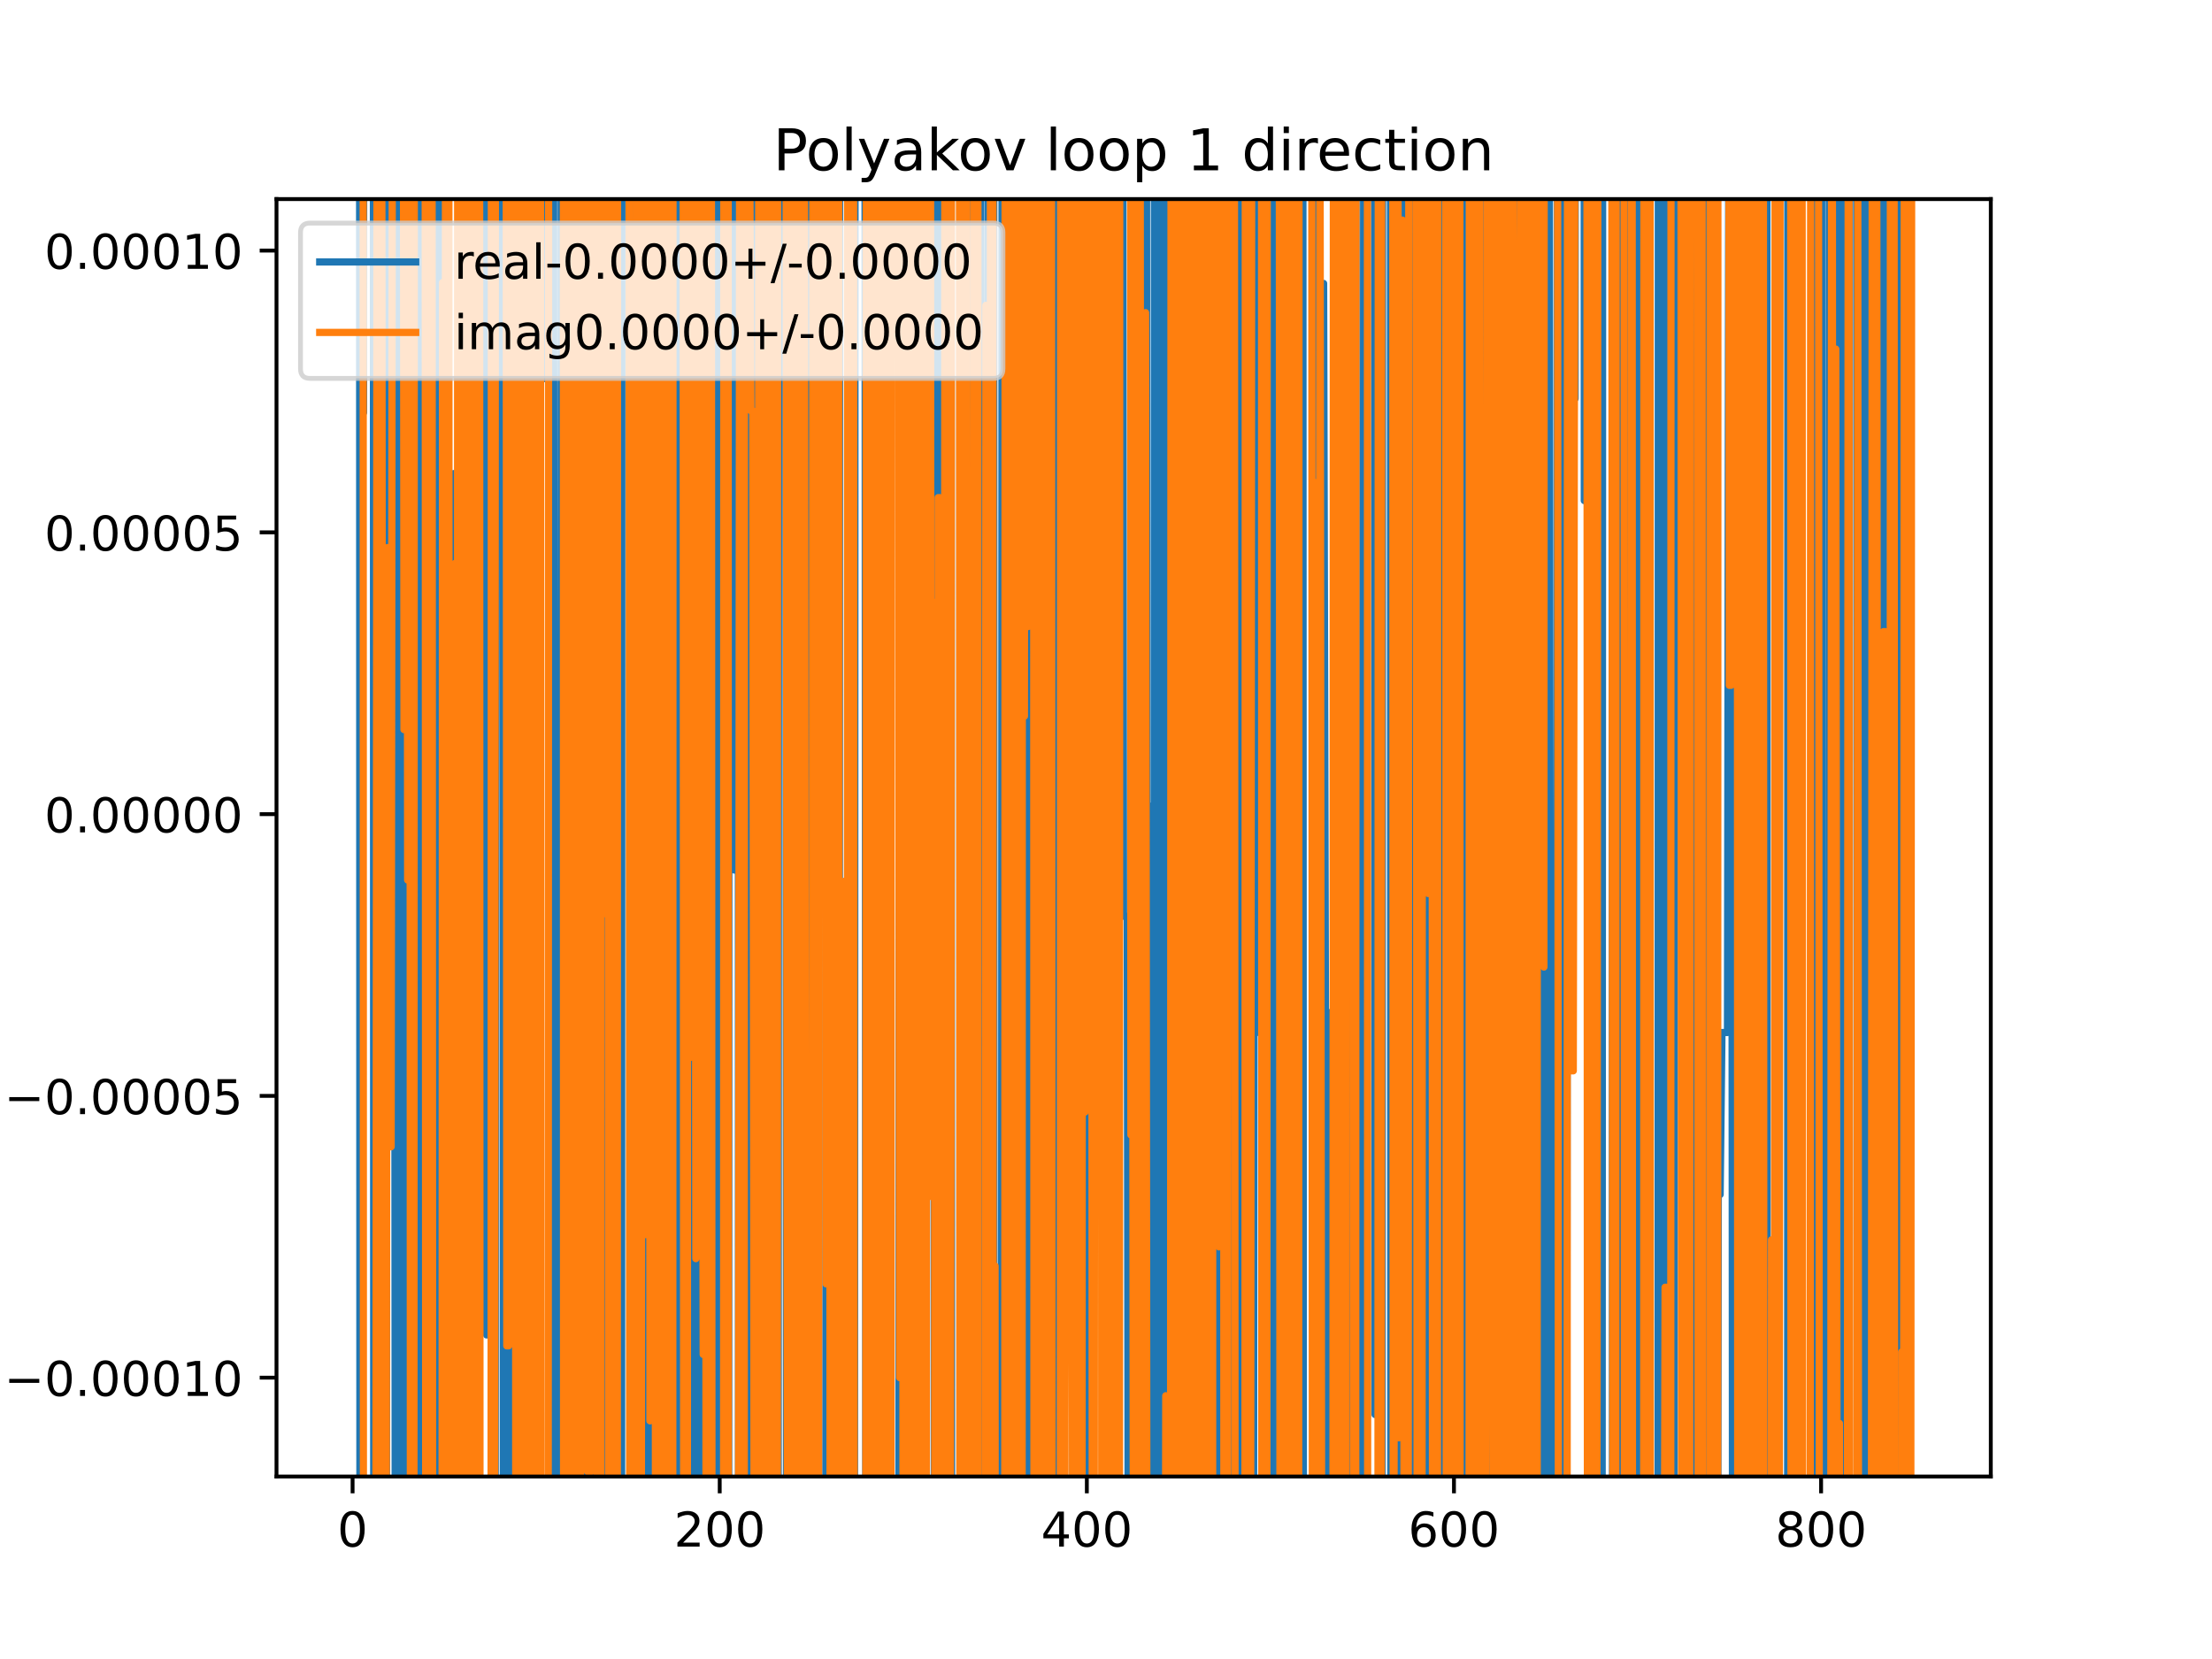 <?xml version="1.0" encoding="utf-8" standalone="no"?>
<!DOCTYPE svg PUBLIC "-//W3C//DTD SVG 1.1//EN"
  "http://www.w3.org/Graphics/SVG/1.1/DTD/svg11.dtd">
<!-- Created with matplotlib (https://matplotlib.org/) -->
<svg height="345.6pt" version="1.1" viewBox="0 0 460.8 345.6" width="460.8pt" xmlns="http://www.w3.org/2000/svg" xmlns:xlink="http://www.w3.org/1999/xlink">
 <defs>
  <style type="text/css">
*{stroke-linecap:butt;stroke-linejoin:round;}
  </style>
 </defs>
 <g id="figure_1">
  <g id="patch_1">
   <path d="M 0 345.6 
L 460.8 345.6 
L 460.8 0 
L 0 0 
z
" style="fill:#ffffff;"/>
  </g>
  <g id="axes_1">
   <g id="patch_2">
    <path d="M 57.6 307.584 
L 414.72 307.584 
L 414.72 41.472 
L 57.6 41.472 
z
" style="fill:#ffffff;"/>
   </g>
   <g id="matplotlib.axis_1">
    <g id="xtick_1">
     <g id="line2d_1">
      <defs>
       <path d="M 0 0 
L 0 3.5 
" id="m76f43b8204" style="stroke:#000000;stroke-width:0.8;"/>
      </defs>
      <g>
       <use style="stroke:#000000;stroke-width:0.8;" x="73.45" xlink:href="#m76f43b8204" y="307.584"/>
      </g>
     </g>
     <g id="text_1">
      <!-- 0 -->
      <defs>
       <path d="M 31.781 66.406 
Q 24.172 66.406 20.328 58.906 
Q 16.5 51.422 16.5 36.375 
Q 16.5 21.391 20.328 13.891 
Q 24.172 6.391 31.781 6.391 
Q 39.453 6.391 43.281 13.891 
Q 47.125 21.391 47.125 36.375 
Q 47.125 51.422 43.281 58.906 
Q 39.453 66.406 31.781 66.406 
z
M 31.781 74.219 
Q 44.047 74.219 50.516 64.516 
Q 56.984 54.828 56.984 36.375 
Q 56.984 17.969 50.516 8.266 
Q 44.047 -1.422 31.781 -1.422 
Q 19.531 -1.422 13.062 8.266 
Q 6.594 17.969 6.594 36.375 
Q 6.594 54.828 13.062 64.516 
Q 19.531 74.219 31.781 74.219 
z
" id="DejaVuSans-48"/>
      </defs>
      <g transform="translate(70.269 322.182)scale(0.1 -0.1)">
       <use xlink:href="#DejaVuSans-48"/>
      </g>
     </g>
    </g>
    <g id="xtick_2">
     <g id="line2d_2">
      <g>
       <use style="stroke:#000000;stroke-width:0.8;" x="149.93" xlink:href="#m76f43b8204" y="307.584"/>
      </g>
     </g>
     <g id="text_2">
      <!-- 200 -->
      <defs>
       <path d="M 19.188 8.297 
L 53.609 8.297 
L 53.609 0 
L 7.328 0 
L 7.328 8.297 
Q 12.938 14.109 22.625 23.891 
Q 32.328 33.688 34.812 36.531 
Q 39.547 41.844 41.422 45.531 
Q 43.312 49.219 43.312 52.781 
Q 43.312 58.594 39.234 62.25 
Q 35.156 65.922 28.609 65.922 
Q 23.969 65.922 18.812 64.312 
Q 13.672 62.703 7.812 59.422 
L 7.812 69.391 
Q 13.766 71.781 18.938 73 
Q 24.125 74.219 28.422 74.219 
Q 39.75 74.219 46.484 68.547 
Q 53.219 62.891 53.219 53.422 
Q 53.219 48.922 51.531 44.891 
Q 49.859 40.875 45.406 35.406 
Q 44.188 33.984 37.641 27.219 
Q 31.109 20.453 19.188 8.297 
z
" id="DejaVuSans-50"/>
      </defs>
      <g transform="translate(140.386 322.182)scale(0.1 -0.1)">
       <use xlink:href="#DejaVuSans-50"/>
       <use x="63.623" xlink:href="#DejaVuSans-48"/>
       <use x="127.246" xlink:href="#DejaVuSans-48"/>
      </g>
     </g>
    </g>
    <g id="xtick_3">
     <g id="line2d_3">
      <g>
       <use style="stroke:#000000;stroke-width:0.8;" x="226.409" xlink:href="#m76f43b8204" y="307.584"/>
      </g>
     </g>
     <g id="text_3">
      <!-- 400 -->
      <defs>
       <path d="M 37.797 64.312 
L 12.891 25.391 
L 37.797 25.391 
z
M 35.203 72.906 
L 47.609 72.906 
L 47.609 25.391 
L 58.016 25.391 
L 58.016 17.188 
L 47.609 17.188 
L 47.609 0 
L 37.797 0 
L 37.797 17.188 
L 4.891 17.188 
L 4.891 26.703 
z
" id="DejaVuSans-52"/>
      </defs>
      <g transform="translate(216.865 322.182)scale(0.1 -0.1)">
       <use xlink:href="#DejaVuSans-52"/>
       <use x="63.623" xlink:href="#DejaVuSans-48"/>
       <use x="127.246" xlink:href="#DejaVuSans-48"/>
      </g>
     </g>
    </g>
    <g id="xtick_4">
     <g id="line2d_4">
      <g>
       <use style="stroke:#000000;stroke-width:0.8;" x="302.888" xlink:href="#m76f43b8204" y="307.584"/>
      </g>
     </g>
     <g id="text_4">
      <!-- 600 -->
      <defs>
       <path d="M 33.016 40.375 
Q 26.375 40.375 22.484 35.828 
Q 18.609 31.297 18.609 23.391 
Q 18.609 15.531 22.484 10.953 
Q 26.375 6.391 33.016 6.391 
Q 39.656 6.391 43.531 10.953 
Q 47.406 15.531 47.406 23.391 
Q 47.406 31.297 43.531 35.828 
Q 39.656 40.375 33.016 40.375 
z
M 52.594 71.297 
L 52.594 62.312 
Q 48.875 64.062 45.094 64.984 
Q 41.312 65.922 37.594 65.922 
Q 27.828 65.922 22.672 59.328 
Q 17.531 52.734 16.797 39.406 
Q 19.672 43.656 24.016 45.922 
Q 28.375 48.188 33.594 48.188 
Q 44.578 48.188 50.953 41.516 
Q 57.328 34.859 57.328 23.391 
Q 57.328 12.156 50.688 5.359 
Q 44.047 -1.422 33.016 -1.422 
Q 20.359 -1.422 13.672 8.266 
Q 6.984 17.969 6.984 36.375 
Q 6.984 53.656 15.188 63.938 
Q 23.391 74.219 37.203 74.219 
Q 40.922 74.219 44.703 73.484 
Q 48.484 72.75 52.594 71.297 
z
" id="DejaVuSans-54"/>
      </defs>
      <g transform="translate(293.344 322.182)scale(0.1 -0.1)">
       <use xlink:href="#DejaVuSans-54"/>
       <use x="63.623" xlink:href="#DejaVuSans-48"/>
       <use x="127.246" xlink:href="#DejaVuSans-48"/>
      </g>
     </g>
    </g>
    <g id="xtick_5">
     <g id="line2d_5">
      <g>
       <use style="stroke:#000000;stroke-width:0.8;" x="379.367" xlink:href="#m76f43b8204" y="307.584"/>
      </g>
     </g>
     <g id="text_5">
      <!-- 800 -->
      <defs>
       <path d="M 31.781 34.625 
Q 24.75 34.625 20.719 30.859 
Q 16.703 27.094 16.703 20.516 
Q 16.703 13.922 20.719 10.156 
Q 24.75 6.391 31.781 6.391 
Q 38.812 6.391 42.859 10.172 
Q 46.922 13.969 46.922 20.516 
Q 46.922 27.094 42.891 30.859 
Q 38.875 34.625 31.781 34.625 
z
M 21.922 38.812 
Q 15.578 40.375 12.031 44.719 
Q 8.5 49.078 8.5 55.328 
Q 8.5 64.062 14.719 69.141 
Q 20.953 74.219 31.781 74.219 
Q 42.672 74.219 48.875 69.141 
Q 55.078 64.062 55.078 55.328 
Q 55.078 49.078 51.531 44.719 
Q 48 40.375 41.703 38.812 
Q 48.828 37.156 52.797 32.312 
Q 56.781 27.484 56.781 20.516 
Q 56.781 9.906 50.312 4.234 
Q 43.844 -1.422 31.781 -1.422 
Q 19.734 -1.422 13.25 4.234 
Q 6.781 9.906 6.781 20.516 
Q 6.781 27.484 10.781 32.312 
Q 14.797 37.156 21.922 38.812 
z
M 18.312 54.391 
Q 18.312 48.734 21.844 45.562 
Q 25.391 42.391 31.781 42.391 
Q 38.141 42.391 41.719 45.562 
Q 45.312 48.734 45.312 54.391 
Q 45.312 60.062 41.719 63.234 
Q 38.141 66.406 31.781 66.406 
Q 25.391 66.406 21.844 63.234 
Q 18.312 60.062 18.312 54.391 
z
" id="DejaVuSans-56"/>
      </defs>
      <g transform="translate(369.824 322.182)scale(0.1 -0.1)">
       <use xlink:href="#DejaVuSans-56"/>
       <use x="63.623" xlink:href="#DejaVuSans-48"/>
       <use x="127.246" xlink:href="#DejaVuSans-48"/>
      </g>
     </g>
    </g>
   </g>
   <g id="matplotlib.axis_2">
    <g id="ytick_1">
     <g id="line2d_6">
      <defs>
       <path d="M 0 0 
L -3.5 0 
" id="ma15da59b0f" style="stroke:#000000;stroke-width:0.8;"/>
      </defs>
      <g>
       <use style="stroke:#000000;stroke-width:0.8;" x="57.6" xlink:href="#ma15da59b0f" y="286.996"/>
      </g>
     </g>
     <g id="text_6">
      <!-- −0.00010 -->
      <defs>
       <path d="M 10.594 35.5 
L 73.188 35.5 
L 73.188 27.203 
L 10.594 27.203 
z
" id="DejaVuSans-8722"/>
       <path d="M 10.688 12.406 
L 21 12.406 
L 21 0 
L 10.688 0 
z
" id="DejaVuSans-46"/>
       <path d="M 12.406 8.297 
L 28.516 8.297 
L 28.516 63.922 
L 10.984 60.406 
L 10.984 69.391 
L 28.422 72.906 
L 38.281 72.906 
L 38.281 8.297 
L 54.391 8.297 
L 54.391 0 
L 12.406 0 
z
" id="DejaVuSans-49"/>
      </defs>
      <g transform="translate(0.867 290.795)scale(0.1 -0.1)">
       <use xlink:href="#DejaVuSans-8722"/>
       <use x="83.789" xlink:href="#DejaVuSans-48"/>
       <use x="147.412" xlink:href="#DejaVuSans-46"/>
       <use x="179.199" xlink:href="#DejaVuSans-48"/>
       <use x="242.822" xlink:href="#DejaVuSans-48"/>
       <use x="306.445" xlink:href="#DejaVuSans-48"/>
       <use x="370.068" xlink:href="#DejaVuSans-49"/>
       <use x="433.691" xlink:href="#DejaVuSans-48"/>
      </g>
     </g>
    </g>
    <g id="ytick_2">
     <g id="line2d_7">
      <g>
       <use style="stroke:#000000;stroke-width:0.8;" x="57.6" xlink:href="#ma15da59b0f" y="228.297"/>
      </g>
     </g>
     <g id="text_7">
      <!-- −0.00005 -->
      <defs>
       <path d="M 10.797 72.906 
L 49.516 72.906 
L 49.516 64.594 
L 19.828 64.594 
L 19.828 46.734 
Q 21.969 47.469 24.109 47.828 
Q 26.266 48.188 28.422 48.188 
Q 40.625 48.188 47.75 41.5 
Q 54.891 34.812 54.891 23.391 
Q 54.891 11.625 47.562 5.094 
Q 40.234 -1.422 26.906 -1.422 
Q 22.312 -1.422 17.547 -0.641 
Q 12.797 0.141 7.719 1.703 
L 7.719 11.625 
Q 12.109 9.234 16.797 8.062 
Q 21.484 6.891 26.703 6.891 
Q 35.156 6.891 40.078 11.328 
Q 45.016 15.766 45.016 23.391 
Q 45.016 31 40.078 35.438 
Q 35.156 39.891 26.703 39.891 
Q 22.75 39.891 18.812 39.016 
Q 14.891 38.141 10.797 36.281 
z
" id="DejaVuSans-53"/>
      </defs>
      <g transform="translate(0.867 232.096)scale(0.1 -0.1)">
       <use xlink:href="#DejaVuSans-8722"/>
       <use x="83.789" xlink:href="#DejaVuSans-48"/>
       <use x="147.412" xlink:href="#DejaVuSans-46"/>
       <use x="179.199" xlink:href="#DejaVuSans-48"/>
       <use x="242.822" xlink:href="#DejaVuSans-48"/>
       <use x="306.445" xlink:href="#DejaVuSans-48"/>
       <use x="370.068" xlink:href="#DejaVuSans-48"/>
       <use x="433.691" xlink:href="#DejaVuSans-53"/>
      </g>
     </g>
    </g>
    <g id="ytick_3">
     <g id="line2d_8">
      <g>
       <use style="stroke:#000000;stroke-width:0.8;" x="57.6" xlink:href="#ma15da59b0f" y="169.598"/>
      </g>
     </g>
     <g id="text_8">
      <!-- 0.00000 -->
      <g transform="translate(9.247 173.397)scale(0.1 -0.1)">
       <use xlink:href="#DejaVuSans-48"/>
       <use x="63.623" xlink:href="#DejaVuSans-46"/>
       <use x="95.41" xlink:href="#DejaVuSans-48"/>
       <use x="159.033" xlink:href="#DejaVuSans-48"/>
       <use x="222.656" xlink:href="#DejaVuSans-48"/>
       <use x="286.279" xlink:href="#DejaVuSans-48"/>
       <use x="349.902" xlink:href="#DejaVuSans-48"/>
      </g>
     </g>
    </g>
    <g id="ytick_4">
     <g id="line2d_9">
      <g>
       <use style="stroke:#000000;stroke-width:0.8;" x="57.6" xlink:href="#ma15da59b0f" y="110.899"/>
      </g>
     </g>
     <g id="text_9">
      <!-- 0.00005 -->
      <g transform="translate(9.247 114.698)scale(0.1 -0.1)">
       <use xlink:href="#DejaVuSans-48"/>
       <use x="63.623" xlink:href="#DejaVuSans-46"/>
       <use x="95.41" xlink:href="#DejaVuSans-48"/>
       <use x="159.033" xlink:href="#DejaVuSans-48"/>
       <use x="222.656" xlink:href="#DejaVuSans-48"/>
       <use x="286.279" xlink:href="#DejaVuSans-48"/>
       <use x="349.902" xlink:href="#DejaVuSans-53"/>
      </g>
     </g>
    </g>
    <g id="ytick_5">
     <g id="line2d_10">
      <g>
       <use style="stroke:#000000;stroke-width:0.8;" x="57.6" xlink:href="#ma15da59b0f" y="52.2"/>
      </g>
     </g>
     <g id="text_10">
      <!-- 0.00010 -->
      <g transform="translate(9.247 55.999)scale(0.1 -0.1)">
       <use xlink:href="#DejaVuSans-48"/>
       <use x="63.623" xlink:href="#DejaVuSans-46"/>
       <use x="95.41" xlink:href="#DejaVuSans-48"/>
       <use x="159.033" xlink:href="#DejaVuSans-48"/>
       <use x="222.656" xlink:href="#DejaVuSans-48"/>
       <use x="286.279" xlink:href="#DejaVuSans-49"/>
       <use x="349.902" xlink:href="#DejaVuSans-48"/>
      </g>
     </g>
    </g>
   </g>
   <g id="line2d_11">
    <path clip-path="url(#pf794fd622b)" d="M 74.2 -1 
L 74.215 13.71 
L 74.219 -1 
M 74.905 -1 
L 74.98 335.613 
L 75.258 -1 
M 75.589 -1 
L 75.745 85.927 
L 75.773 -1 
M 77.777 -1 
L 77.858 346.6 
M 78.378 346.6 
L 78.421 245.82 
L 78.804 96.769 
L 79.186 96.769 
L 79.292 346.6 
M 80.504 346.6 
L 80.581 -1 
M 82.102 -1 
L 82.347 346.6 
M 82.994 346.6 
L 83.263 -1 
M 83.491 -1 
L 83.692 346.6 
M 83.925 346.6 
L 84.157 125.688 
L 84.54 70.702 
L 84.692 346.6 
M 86.329 346.6 
L 86.452 162.079 
L 86.511 346.6 
M 87.425 346.6 
L 87.496 -1 
M 87.775 -1 
L 87.897 346.6 
M 88.057 346.6 
L 88.167 -1 
M 88.483 -1 
L 88.549 346.6 
M 90.899 346.6 
L 91.007 -1 
M 91.52 -1 
L 91.817 346.6 
M 92.779 346.6 
L 92.829 -1 
M 93.16 -1 
L 93.245 346.6 
M 93.908 346.6 
L 94.1 123.355 
L 94.482 98.658 
L 94.758 346.6 
M 95.061 346.6 
L 95.629 81.743 
L 95.733 346.6 
M 97.314 346.6 
L 97.374 -1 
M 97.678 -1 
L 97.728 346.6 
M 98.693 346.6 
L 98.773 -1 
M 99.406 -1 
L 99.453 184.128 
L 99.836 184.128 
L 100.218 202.43 
L 100.274 -1 
M 101.22 -1 
L 101.365 278.093 
L 101.524 -1 
M 102.653 -1 
L 102.729 346.6 
M 103.156 346.6 
L 103.275 -1 
M 104.675 -1 
L 104.871 346.6 
M 105.267 346.6 
L 105.374 -1 
M 106.165 -1 
L 106.279 346.6 
M 106.549 346.6 
L 106.719 206.031 
L 107.101 206.031 
L 107.223 -1 
M 108.713 -1 
L 108.846 346.6 
M 109.194 346.6 
L 109.339 -1 
M 109.829 -1 
L 109.876 346.6 
M 111.437 346.6 
L 111.54 -1 
M 112.783 -1 
L 112.837 78.902 
L 113.22 78.902 
L 113.275 -1 
M 115.314 -1 
L 115.514 346.6 
M 116.863 346.6 
L 116.909 -1 
M 117.531 -1 
L 117.588 346.6 
M 118.41 346.6 
L 118.467 -1 
M 121.166 -1 
L 121.25 294.112 
L 122.015 294.112 
L 122.064 346.6 
M 124.062 346.6 
L 124.233 -1 
M 124.815 -1 
L 124.912 346.6 
M 125.388 346.6 
L 125.52 -1 
M 126.397 -1 
L 126.489 346.6 
M 126.815 346.6 
L 126.986 -1 
M 127.485 -1 
L 127.558 346.6 
M 129.483 346.6 
L 129.565 -1 
M 131.756 -1 
L 131.812 346.6 
M 132.414 346.6 
L 132.68 -1 
M 133.956 -1 
L 134.114 346.6 
M 134.707 346.6 
L 134.791 -1 
M 135.227 -1 
L 135.305 346.6 
M 135.794 346.6 
L 135.917 -1 
M 136.608 -1 
L 136.73 346.6 
M 137.462 346.6 
L 137.556 -1 
M 138.237 -1 
L 138.299 346.6 
M 139.055 346.6 
L 139.223 249.614 
L 139.605 249.614 
L 139.987 222.15 
L 140.06 346.6 
M 141.051 346.6 
L 141.175 -1 
M 143.256 -1 
L 143.367 346.6 
M 144.401 346.6 
L 144.503 -1 
M 144.967 -1 
L 145.106 346.6 
M 145.592 346.6 
L 145.723 41.127 
L 145.835 346.6 
M 146.652 346.6 
L 146.87 87.302 
L 147.253 121.701 
L 147.568 -1 
M 148.041 -1 
L 148.347 346.6 
M 148.818 346.6 
L 149.026 -1 
M 149.983 -1 
L 150.185 346.6 
M 150.48 346.6 
L 150.694 67.97 
L 150.762 346.6 
M 151.789 346.6 
L 151.842 139.171 
L 152.606 139.171 
L 152.989 181.248 
L 153.171 -1 
M 153.79 -1 
L 153.853 346.6 
M 154.679 346.6 
L 154.853 -1 
M 155.739 -1 
L 155.832 346.6 
M 156.247 346.6 
L 156.333 -1 
M 156.97 -1 
L 157.107 346.6 
M 157.828 346.6 
L 158.069 -1 
M 158.526 -1 
L 158.686 346.6 
M 159.035 346.6 
L 159.107 327.186 
L 159.49 128.567 
L 159.872 128.567 
L 159.954 -1 
M 160.37 -1 
L 160.456 346.6 
M 160.946 346.6 
L 161.123 -1 
M 161.531 -1 
L 161.627 346.6 
M 162.096 346.6 
L 162.219 -1 
M 163.676 -1 
L 163.862 346.6 
M 164.176 346.6 
L 164.271 -1 
M 164.631 -1 
L 164.717 346.6 
M 165.422 346.6 
L 165.608 135.514 
L 165.99 135.514 
L 166.078 -1 
M 166.922 -1 
L 166.973 346.6 
M 167.776 346.6 
L 167.854 -1 
M 169.07 -1 
L 169.155 346.6 
M 172.011 346.6 
L 172.141 -1 
M 174.565 -1 
L 174.732 346.6 
M 174.815 346.6 
L 174.907 -1 
M 176.627 -1 
L 176.697 301.172 
L 177.08 288.668 
L 177.462 288.668 
L 177.505 346.6 
M 178.01 346.6 
L 178.135 -1 
M 180.182 -1 
L 180.378 346.6 
M 180.758 346.6 
L 180.995 -1 
M 181.761 -1 
L 181.879 346.6 
M 182.231 346.6 
L 182.355 -1 
M 182.544 -1 
L 182.718 346.6 
M 184.551 346.6 
L 184.728 43.176 
L 184.864 346.6 
M 187.243 346.6 
L 187.337 -1 
M 187.463 -1 
L 187.544 346.6 
M 188.04 346.6 
L 188.125 -1 
M 188.302 -1 
L 188.552 340.639 
L 188.807 -1 
M 188.99 -1 
L 189.103 346.6 
M 189.442 346.6 
L 189.51 -1 
M 189.878 -1 
L 189.941 346.6 
M 191.131 346.6 
L 191.228 24.037 
L 191.611 24.037 
L 191.649 -1 
M 192.057 -1 
L 192.155 346.6 
M 192.663 346.6 
L 192.802 -1 
M 193.467 -1 
L 193.523 120.447 
L 193.597 -1 
M 194.471 -1 
L 194.634 346.6 
M 195.144 346.6 
L 195.329 -1 
M 196.565 -1 
L 196.582 42.65 
L 196.964 255.482 
L 196.995 346.6 
M 197.955 346.6 
L 198.089 -1 
M 198.131 -1 
L 198.245 346.6 
M 200.591 346.6 
L 200.683 -1 
M 201.301 -1 
L 201.553 338.913 
L 201.891 -1 
M 201.961 -1 
L 202.162 346.6 
M 202.408 346.6 
L 202.524 -1 
M 202.961 -1 
L 203.083 244.59 
L 203.218 -1 
M 203.675 -1 
L 203.836 346.6 
M 203.874 346.6 
L 204.23 14.219 
L 204.612 257.792 
L 204.995 257.792 
L 205.031 346.6 
M 205.715 346.6 
L 205.865 -1 
M 206.427 -1 
L 206.524 210.582 
L 206.622 -1 
M 207.015 -1 
L 207.077 346.6 
M 208.628 346.6 
L 208.762 -1 
M 208.88 -1 
L 209.025 346.6 
M 209.485 346.6 
L 209.662 -1 
M 210.961 -1 
L 211.113 341.676 
L 211.332 -1 
M 212.234 -1 
L 212.26 62.429 
L 212.467 -1 
M 213.572 -1 
L 213.637 346.6 
M 214.253 346.6 
L 214.35 -1 
M 215.093 -1 
L 215.168 346.6 
M 215.483 346.6 
L 215.563 -1 
M 215.863 -1 
L 215.957 346.6 
M 216.556 346.6 
L 216.622 -1 
M 217.859 -1 
L 218.075 346.6 
M 219.732 346.6 
L 219.861 -1 
M 221.181 -1 
L 221.438 166.132 
L 221.82 166.132 
L 221.955 -1 
M 223.429 -1 
L 223.498 346.6 
M 224.114 346.6 
L 224.115 344.88 
L 224.116 346.6 
M 224.58 346.6 
L 224.631 -1 
M 225.131 -1 
L 225.182 346.6 
M 226.259 346.6 
L 226.321 -1 
M 227.36 -1 
L 227.556 73.728 
L 227.938 73.728 
L 227.971 -1 
M 229.622 -1 
L 229.781 346.6 
M 229.914 346.6 
L 230.059 -1 
M 230.649 -1 
L 230.815 346.6 
M 231.654 346.6 
L 231.851 -1 
M 233.885 -1 
L 234.057 190.875 
L 234.822 190.875 
L 235.053 346.6 
M 236.426 346.6 
L 236.483 -1 
M 237.267 -1 
L 237.301 346.6 
M 238.521 346.6 
L 238.577 -1 
M 238.832 -1 
L 238.984 346.6 
M 239.675 346.6 
L 239.793 167.934 
L 239.851 346.6 
M 240.41 346.6 
L 240.492 -1 
M 241.027 -1 
L 241.137 346.6 
M 241.957 346.6 
L 242.13 -1 
M 242.601 -1 
L 242.731 346.6 
M 244.151 346.6 
L 244.21 -1 
M 245.358 -1 
L 245.529 246.81 
L 245.581 -1 
M 247.137 -1 
L 247.204 346.6 
M 248.434 346.6 
L 248.571 -1 
M 248.663 -1 
L 248.97 170.908 
L 249.07 346.6 
M 249.457 346.6 
L 249.529 -1 
M 250.983 -1 
L 251.054 346.6 
M 251.444 346.6 
L 251.503 -1 
M 252.337 -1 
L 252.412 204.307 
L 252.547 -1 
M 252.879 -1 
L 252.957 346.6 
M 253.701 346.6 
L 253.853 -1 
M 256.319 -1 
L 256.431 346.6 
M 256.738 346.6 
L 256.81 -1 
M 257.204 -1 
L 257.28 346.6 
M 258.29 346.6 
L 258.395 -1 
M 259.162 -1 
L 259.247 346.6 
M 259.327 346.6 
L 259.383 -1 
M 259.933 -1 
L 259.982 346.6 
M 261.142 346.6 
L 261.207 215.196 
L 261.589 215.196 
L 261.802 -1 
M 262.299 -1 
L 262.354 28.199 
L 262.737 28.199 
L 262.884 346.6 
M 263.541 346.6 
L 263.622 -1 
M 264.747 -1 
L 264.894 346.6 
M 265.111 346.6 
L 265.196 -1 
M 266.403 -1 
L 266.469 346.6 
M 266.821 346.6 
L 266.943 119.017 
L 267.325 119.017 
L 267.491 -1 
M 267.787 -1 
L 267.963 346.6 
M 268.568 346.6 
L 268.701 -1 
M 268.969 -1 
L 269.067 346.6 
M 269.44 346.6 
L 269.557 -1 
M 269.711 -1 
L 269.881 346.6 
M 270.117 346.6 
L 270.278 -1 
M 270.638 -1 
L 270.767 115.995 
L 270.816 -1 
M 271.408 -1 
L 271.522 346.6 
M 273.929 346.6 
L 274.005 -1 
M 274.399 -1 
L 274.471 346.6 
M 275.117 346.6 
L 275.356 59.046 
L 275.738 59.046 
L 276.12 210.785 
L 276.503 210.785 
L 276.532 346.6 
M 277.885 346.6 
L 277.965 -1 
M 278.568 -1 
L 278.67 346.6 
M 279.439 346.6 
L 279.562 178.61 
L 279.944 178.61 
L 280.327 84.734 
L 280.592 346.6 
M 281.198 346.6 
L 281.474 113.675 
L 281.856 275.665 
L 281.938 -1 
M 282.475 -1 
L 282.556 346.6 
M 283.955 346.6 
L 284.082 -1 
M 286.309 -1 
L 286.445 294.674 
L 286.828 292.519 
L 287.062 -1 
M 287.275 -1 
L 287.399 346.6 
M 287.911 346.6 
L 288.022 -1 
M 289.657 -1 
L 289.738 346.6 
M 290.054 346.6 
L 290.146 -1 
M 290.442 -1 
L 290.571 346.6 
M 290.717 346.6 
L 290.823 -1 
M 291.459 -1 
L 291.627 346.6 
M 292.76 346.6 
L 292.939 -1 
M 292.981 -1 
L 293.328 134.378 
L 293.396 346.6 
M 294.013 346.6 
L 294.093 83.92 
L 294.858 83.92 
L 294.989 -1 
M 295.724 -1 
L 295.814 346.6 
M 296.649 346.6 
L 296.75 -1 
M 297.545 -1 
L 297.667 346.6 
M 298.47 346.6 
L 298.553 -1 
M 299.739 -1 
L 299.824 346.6 
M 299.838 346.6 
L 299.981 -1 
M 301.224 -1 
L 301.348 346.6 
M 301.765 346.6 
L 301.975 -1 
M 303.676 -1 
L 303.784 346.6 
M 304.316 346.6 
L 304.418 54.443 
L 304.688 346.6 
M 305.262 346.6 
L 305.359 -1 
M 305.752 -1 
L 305.84 346.6 
M 306.279 346.6 
L 306.33 281.252 
L 306.369 346.6 
M 306.849 346.6 
L 306.934 -1 
M 308.506 -1 
L 308.565 346.6 
M 309.715 346.6 
L 309.771 179.319 
L 310.154 341.098 
L 310.536 341.098 
L 310.54 346.6 
M 311.346 346.6 
L 311.444 -1 
M 311.999 -1 
L 312.066 180.018 
L 312.293 -1 
M 312.543 -1 
L 312.809 346.6 
M 313.263 346.6 
L 313.595 161.357 
L 313.978 161.357 
L 314.109 -1 
M 314.409 -1 
L 314.464 346.6 
M 314.997 346.6 
L 315.047 -1 
M 315.256 -1 
L 315.34 346.6 
M 316.693 346.6 
L 316.769 -1 
M 317.278 -1 
L 317.347 346.6 
M 319.41 346.6 
L 319.493 -1 
M 319.952 -1 
L 320.043 346.6 
M 321.329 346.6 
L 321.41 -1 
M 321.788 -1 
L 321.849 346.6 
M 322.294 346.6 
L 322.39 41.337 
L 322.773 41.337 
L 323.07 346.6 
M 324.336 346.6 
L 324.47 -1 
M 325.653 -1 
L 325.775 346.6 
M 326.352 346.6 
L 326.597 58.16 
L 326.979 58.16 
L 327.231 -1 
M 327.846 -1 
L 328.126 83.028 
L 328.153 -1 
M 330.009 -1 
L 330.038 104.29 
L 330.421 104.29 
L 330.803 49.677 
L 330.997 346.6 
M 331.264 346.6 
L 331.358 -1 
M 331.808 -1 
L 331.916 346.6 
M 331.992 346.6 
L 332.121 -1 
M 332.915 -1 
L 333.143 346.6 
M 333.747 346.6 
L 333.876 -1 
M 335.834 -1 
L 335.924 346.6 
M 336.297 346.6 
L 336.351 -1 
M 337.083 -1 
L 337.179 346.6 
M 337.797 346.6 
L 337.865 -1 
M 338.405 -1 
L 338.451 141.507 
L 338.776 346.6 
M 339.761 346.6 
L 340.008 -1 
M 340.447 -1 
L 340.523 346.6 
M 341.428 346.6 
L 341.51 69.657 
L 341.772 -1 
M 343.67 -1 
L 343.721 346.6 
M 345.413 346.6 
L 345.461 -1 
M 346.755 -1 
L 346.806 346.6 
M 347.34 346.6 
L 347.422 -1 
M 348.109 -1 
L 348.192 346.6 
M 348.704 346.6 
L 348.853 -1 
M 350.319 -1 
L 350.453 346.6 
M 350.899 346.6 
L 351.02 -1 
M 351.666 -1 
L 351.752 346.6 
M 352.006 346.6 
L 352.184 -1 
M 353.471 -1 
L 353.549 346.6 
M 353.985 346.6 
L 354.078 -1 
M 354.853 -1 
L 354.894 134.571 
L 355.248 -1 
M 355.28 -1 
L 355.399 346.6 
M 356.305 346.6 
L 356.389 -1 
M 356.448 -1 
L 356.508 346.6 
M 357.81 346.6 
L 357.953 248.843 
L 358.336 248.843 
L 358.718 215.087 
L 359.865 215.087 
L 360.173 -1 
M 360.669 -1 
L 360.926 346.6 
M 361.609 346.6 
L 361.71 -1 
M 362.21 -1 
L 362.328 346.6 
M 363.09 346.6 
L 363.141 -1 
M 364.991 -1 
L 365.219 336.557 
L 365.409 -1 
M 366.136 -1 
L 366.208 346.6 
M 366.91 346.6 
L 366.984 -1 
M 368.068 -1 
L 368.139 346.6 
M 370.155 346.6 
L 370.19 306.847 
L 370.572 111.828 
L 370.645 346.6 
M 372.396 346.6 
L 372.437 -1 
M 372.73 -1 
L 372.867 217.758 
L 373.283 -1 
M 374.241 -1 
L 374.396 149.583 
L 374.779 149.583 
L 374.856 346.6 
M 377.337 346.6 
L 377.395 -1 
M 377.811 -1 
L 377.838 26.851 
L 378.22 26.851 
L 378.582 346.6 
M 378.62 346.6 
L 378.955 -1 
M 379.478 -1 
L 379.574 346.6 
M 381.026 346.6 
L 381.063 -1 
M 381.528 -1 
L 381.57 346.6 
M 381.865 346.6 
L 381.959 -1 
M 382.112 -1 
L 382.187 346.6 
M 382.857 346.6 
L 382.942 -1 
M 383.394 -1 
L 383.463 346.6 
M 383.783 346.6 
L 383.914 -1 
M 384.376 -1 
L 384.49 346.6 
M 385.126 346.6 
L 385.252 -1 
M 386.773 -1 
L 386.895 346.6 
M 387.214 346.6 
L 387.398 29.205 
L 387.398 29.205 
L 387.78 29.205 
L 387.78 29.205 
L 387.992 346.6 
M 388.301 346.6 
L 388.489 -1 
M 389.066 -1 
L 389.418 346.6 
M 389.786 346.6 
L 389.865 -1 
M 390.519 -1 
L 390.685 346.6 
M 390.986 346.6 
L 391.143 -1 
M 392.045 -1 
L 392.161 346.6 
M 393.292 346.6 
L 393.523 -1 
M 394.503 -1 
L 394.591 346.6 
M 395.242 346.6 
L 395.328 -1 
M 395.511 -1 
L 395.582 346.6 
M 396.12 346.6 
L 396.193 83.448 
L 396.193 83.448 
L 396.575 83.448 
L 396.575 83.448 
L 396.772 346.6 
M 397.659 346.6 
L 397.722 297.296 
L 397.722 297.296 
L 397.786 346.6 
L 397.786 346.6 
" style="fill:none;stroke:#1f77b4;stroke-linecap:square;stroke-width:1.5;"/>
   </g>
   <g id="line2d_12">
    <path clip-path="url(#pf794fd622b)" d="M 75.653 -1 
L 75.711 346.6 
M 77.272 346.6 
L 77.274 344.086 
L 77.277 346.6 
M 78.29 346.6 
L 78.562 -1 
M 79.489 -1 
L 79.569 54.835 
L 79.777 346.6 
M 80.418 346.6 
L 80.716 114.072 
L 81.098 238.889 
L 81.481 238.889 
L 81.761 -1 
M 84.024 -1 
L 84.157 151.987 
L 84.306 -1 
M 84.756 -1 
L 84.922 183.334 
L 85.07 -1 
M 85.393 -1 
L 85.497 346.6 
M 86.226 346.6 
L 86.313 -1 
M 88.566 -1 
L 88.687 346.6 
M 89.659 346.6 
L 89.794 -1 
M 89.999 -1 
L 90.142 346.6 
M 92.084 346.6 
L 92.188 58.868 
L 92.253 346.6 
M 92.753 346.6 
L 92.798 -1 
M 93.503 -1 
L 93.591 346.6 
M 94.173 346.6 
L 94.482 136.414 
L 94.865 117.321 
L 95.182 346.6 
M 95.259 346.6 
L 95.348 -1 
M 96.059 -1 
L 96.179 346.6 
M 97.102 346.6 
L 97.281 -1 
M 97.725 -1 
L 97.851 346.6 
M 98.424 346.6 
L 98.629 -1 
M 98.741 -1 
L 98.926 346.6 
M 99.188 346.6 
L 99.336 -1 
M 99.908 -1 
L 99.999 346.6 
M 102.293 346.6 
L 102.373 -1 
M 102.705 -1 
L 102.817 346.6 
M 103.029 346.6 
L 103.221 -1 
M 105.442 -1 
L 105.572 280.363 
L 105.954 280.363 
L 106.135 -1 
M 107.368 -1 
L 107.439 346.6 
M 107.535 346.6 
L 107.619 -1 
M 108.118 -1 
L 108.203 346.6 
M 108.751 346.6 
L 108.974 -1 
M 109.053 -1 
L 109.276 346.6 
M 110.344 346.6 
L 110.491 -1 
M 111.025 -1 
L 111.307 346.6 
M 112.193 346.6 
L 112.268 -1 
M 112.608 -1 
L 112.67 346.6 
M 114.193 346.6 
L 114.302 -1 
M 117.358 -1 
L 117.407 346.6 
M 118.283 346.6 
L 118.412 -1 
M 119.071 -1 
L 119.165 346.6 
M 119.436 346.6 
L 119.488 -1 
M 120.383 -1 
L 120.447 346.6 
M 120.916 346.6 
L 120.997 -1 
M 122.313 -1 
L 122.397 306.557 
L 123.162 306.557 
L 123.359 -1 
M 124.151 -1 
L 124.433 346.6 
M 125.178 346.6 
L 125.24 -1 
M 125.786 -1 
L 125.839 190.35 
L 125.896 -1 
M 126.726 -1 
L 126.81 346.6 
M 127.162 346.6 
L 127.247 -1 
M 127.518 -1 
L 127.622 346.6 
M 128.602 346.6 
L 128.654 -1 
M 131.04 -1 
L 131.189 346.6 
M 132.493 346.6 
L 132.573 -1 
M 133.153 -1 
L 133.365 346.6 
M 133.598 346.6 
L 133.791 -1 
M 134.003 -1 
L 134.251 257.184 
L 134.634 257.184 
L 134.771 -1 
M 135.249 -1 
L 135.399 295.983 
L 135.645 -1 
M 136.362 -1 
L 136.556 346.6 
M 137.598 346.6 
L 137.723 -1 
M 138.255 -1 
L 138.377 346.6 
M 138.577 346.6 
L 138.756 -1 
M 138.874 -1 
L 138.946 346.6 
M 140.149 346.6 
L 140.2 -1 
M 142.305 -1 
L 142.43 346.6 
M 143.194 346.6 
L 143.273 -1 
M 143.719 -1 
L 143.811 220.284 
L 144.118 -1 
M 144.67 -1 
L 144.958 262.193 
L 145.341 133.883 
L 145.445 -1 
M 146.032 -1 
L 146.106 84.022 
L 146.488 282.161 
L 146.623 -1 
M 146.995 -1 
L 147.078 346.6 
M 147.438 346.6 
L 147.525 -1 
M 148.188 -1 
L 148.324 346.6 
M 150.732 346.6 
L 150.786 -1 
M 151.688 -1 
L 151.73 346.6 
M 153.819 346.6 
L 154.099 -1 
M 154.155 -1 
L 154.299 346.6 
M 155.035 346.6 
L 155.089 -1 
M 156.046 -1 
L 156.048 0.641 
L 156.43 85.58 
L 156.813 85.58 
L 157.114 346.6 
M 157.824 346.6 
L 157.96 243.637 
L 158.075 -1 
M 158.473 -1 
L 158.552 346.6 
M 158.872 346.6 
L 158.94 -1 
M 159.385 -1 
L 159.49 318.869 
L 159.872 318.869 
L 159.948 -1 
M 160.612 -1 
L 160.711 346.6 
M 161.385 346.6 
L 161.402 297.886 
L 161.422 346.6 
M 161.938 346.6 
L 162.001 -1 
M 163.733 -1 
L 164.06 346.6 
M 164.874 346.6 
L 164.934 -1 
M 165.489 -1 
L 165.544 346.6 
M 166.389 346.6 
L 166.43 -1 
M 167.547 -1 
L 167.858 346.6 
M 169.182 346.6 
L 169.354 -1 
M 169.859 -1 
L 169.958 346.6 
M 170.513 346.6 
L 170.579 173.363 
L 170.961 173.363 
L 171.05 -1 
M 171.987 -1 
L 172.109 267.451 
L 172.435 -1 
M 172.557 -1 
L 172.873 223.765 
L 172.934 346.6 
M 173.878 346.6 
L 174.006 -1 
M 174.698 -1 
L 174.828 346.6 
M 175.856 346.6 
L 175.933 183.579 
L 175.963 346.6 
M 176.529 346.6 
L 176.569 -1 
M 177.795 -1 
L 177.955 346.6 
M 180.359 346.6 
L 180.476 -1 
M 180.593 -1 
L 180.778 346.6 
M 180.964 346.6 
L 181.053 -1 
M 181.558 -1 
L 181.663 346.6 
M 181.679 346.6 
L 181.872 -1 
M 182.52 -1 
L 182.622 346.6 
M 183.154 346.6 
L 183.198 261.441 
L 183.507 -1 
M 184.366 -1 
L 184.482 346.6 
M 184.926 346.6 
L 185.019 -1 
M 185.221 -1 
L 185.335 346.6 
M 185.601 346.6 
L 185.68 -1 
M 187.08 -1 
L 187.404 286.97 
L 187.543 -1 
M 187.989 -1 
L 188.126 346.6 
M 188.222 346.6 
L 188.39 -1 
M 188.68 -1 
L 188.814 346.6 
M 189.394 346.6 
L 189.512 -1 
M 189.813 -1 
L 189.885 346.6 
M 190.696 346.6 
L 190.744 -1 
M 191.082 -1 
L 191.193 346.6 
M 191.635 346.6 
L 191.711 -1 
M 192.226 -1 
L 192.289 346.6 
M 192.953 346.6 
L 193.087 -1 
M 193.845 -1 
L 193.905 169.05 
L 194.288 249.401 
L 194.67 125.484 
L 194.731 346.6 
M 195.369 346.6 
L 195.435 103.673 
L 195.817 103.673 
L 195.954 346.6 
M 196.751 346.6 
L 196.826 -1 
M 197.127 -1 
L 197.214 346.6 
M 197.931 346.6 
L 198.112 237.442 
L 198.217 -1 
M 199.865 -1 
L 199.954 346.6 
M 200.084 346.6 
L 200.161 -1 
M 200.653 -1 
L 200.732 346.6 
M 200.867 346.6 
L 200.977 -1 
M 201.292 -1 
L 201.36 346.6 
M 202.245 346.6 
L 202.318 256.048 
L 202.626 346.6 
M 202.709 346.6 
L 202.853 -1 
M 203.712 -1 
L 203.757 346.6 
M 205.266 346.6 
L 205.377 63.609 
L 205.771 346.6 
M 206.293 346.6 
L 206.329 -1 
M 206.843 -1 
L 206.901 346.6 
M 207.025 346.6 
L 207.289 263.716 
L 207.328 346.6 
M 209.306 346.6 
L 209.386 -1 
M 210.029 -1 
L 210.118 346.6 
M 210.837 346.6 
L 210.896 -1 
M 211.283 -1 
L 211.329 346.6 
M 211.775 346.6 
L 211.853 -1 
M 212.31 -1 
L 212.379 346.6 
M 212.922 346.6 
L 212.994 -1 
M 213.215 -1 
L 213.407 149.204 
L 213.535 -1 
M 214.055 -1 
L 214.172 130.527 
L 214.252 -1 
M 215.285 -1 
L 215.319 48.751 
L 215.397 346.6 
M 216.041 346.6 
L 216.084 196.438 
L 216.467 196.438 
L 216.708 -1 
M 216.921 -1 
L 217.135 346.6 
M 217.674 346.6 
L 217.711 -1 
M 219.03 -1 
L 219.184 346.6 
M 220.873 346.6 
L 220.959 -1 
M 221.255 -1 
L 221.433 346.6 
M 221.828 346.6 
L 222.128 -1 
M 222.677 -1 
L 222.967 269.549 
L 223.35 269.549 
L 223.525 346.6 
M 223.775 346.6 
L 223.937 -1 
M 225.014 -1 
L 225.115 346.6 
M 225.408 346.6 
L 225.508 -1 
M 225.9 -1 
L 226.026 231.666 
L 226.113 -1 
M 227.348 -1 
L 227.556 345.854 
L 227.938 345.854 
L 228.15 -1 
M 228.951 -1 
L 229.086 150.604 
L 229.468 150.604 
L 229.521 346.6 
M 230.359 346.6 
L 230.413 -1 
M 231.599 -1 
L 231.645 346.6 
M 231.874 346.6 
L 231.916 -1 
M 232.337 -1 
L 232.373 346.6 
M 233.197 346.6 
L 233.264 -1 
M 235.504 -1 
L 235.586 236.416 
L 235.969 204.339 
L 236.117 346.6 
M 236.437 346.6 
L 236.568 -1 
M 237.516 -1 
L 237.728 346.6 
M 238.531 346.6 
L 238.646 65.133 
L 238.944 346.6 
M 242.753 346.6 
L 242.852 290.756 
L 243.082 346.6 
M 243.839 346.6 
L 243.959 -1 
M 244.109 -1 
L 244.382 290.539 
L 244.764 254.264 
L 244.797 346.6 
M 245.322 346.6 
L 245.384 -1 
M 245.741 -1 
L 245.832 346.6 
M 246.475 346.6 
L 246.591 -1 
M 246.938 -1 
L 247.241 346.6 
M 247.513 346.6 
L 247.613 -1 
M 248.667 -1 
L 248.844 346.6 
M 249.086 346.6 
L 249.248 -1 
M 249.452 -1 
L 249.605 346.6 
M 250.183 346.6 
L 250.26 -1 
M 250.674 -1 
L 250.73 346.6 
M 251.085 346.6 
L 251.159 -1 
M 251.462 -1 
L 251.601 346.6 
M 252.608 346.6 
L 252.677 -1 
M 253.83 -1 
L 253.941 259.744 
L 254.009 -1 
M 254.877 -1 
L 254.958 346.6 
M 255.71 346.6 
L 255.778 -1 
M 256.532 -1 
L 256.618 109.643 
L 256.713 -1 
M 257.145 -1 
L 257.296 346.6 
M 259.342 346.6 
L 259.423 -1 
M 259.9 -1 
L 259.971 346.6 
M 260.514 346.6 
L 260.773 -1 
M 262.797 -1 
L 262.867 346.6 
M 263.913 346.6 
L 263.999 -1 
M 266.497 -1 
L 266.652 346.6 
M 267.394 346.6 
L 267.482 -1 
M 267.837 -1 
L 267.887 346.6 
M 268.654 346.6 
L 268.699 -1 
M 269.565 -1 
L 269.62 329.95 
L 269.798 -1 
M 270.115 -1 
L 270.217 346.6 
M 270.527 346.6 
L 270.615 -1 
M 273.255 -1 
L 273.404 346.6 
M 273.547 346.6 
L 273.826 100.479 
L 274.208 192.374 
L 274.412 346.6 
M 274.7 346.6 
L 274.973 5.832 
L 275.345 346.6 
M 277.677 346.6 
L 277.774 -1 
M 278.194 -1 
L 278.255 346.6 
M 278.869 346.6 
L 278.941 -1 
M 280.036 -1 
L 280.261 346.6 
M 280.394 346.6 
L 280.627 -1 
M 281.433 -1 
L 281.474 135.413 
L 281.551 -1 
M 281.951 -1 
L 282.012 346.6 
M 282.428 346.6 
L 282.478 -1 
M 284.852 -1 
L 284.914 346.6 
M 287.053 346.6 
L 287.127 -1 
M 287.301 -1 
L 287.38 346.6 
M 287.755 346.6 
L 287.816 -1 
M 290.136 -1 
L 290.236 346.6 
M 290.375 346.6 
L 290.707 -1 
M 291.212 -1 
L 291.416 299.519 
L 291.799 45.861 
L 292.181 45.861 
L 292.517 346.6 
M 293.35 346.6 
L 293.492 -1 
M 294.979 -1 
L 295.236 346.6 
M 295.243 346.6 
L 295.429 -1 
M 295.721 -1 
L 295.816 346.6 
M 296.229 346.6 
L 296.34 -1 
M 297.475 -1 
L 297.535 186.136 
L 297.846 -1 
M 298.312 -1 
L 298.419 346.6 
M 299.435 346.6 
L 299.556 -1 
M 300.194 -1 
L 300.211 37.699 
L 300.594 37.699 
L 300.626 -1 
M 301.15 -1 
L 301.295 346.6 
M 302.048 346.6 
L 302.123 23.618 
L 302.263 346.6 
M 303.39 346.6 
L 303.532 -1 
M 304.105 -1 
L 304.171 346.6 
M 306.035 346.6 
L 306.097 -1 
M 306.544 -1 
L 306.6 346.6 
M 306.948 346.6 
L 307.067 -1 
M 308.293 -1 
L 308.405 346.6 
M 309.398 346.6 
L 309.771 136.731 
L 309.904 -1 
M 310.746 -1 
L 311.026 346.6 
M 311.5 346.6 
L 311.727 -1 
M 312.496 -1 
L 312.567 346.6 
M 313.497 346.6 
L 313.574 -1 
M 314.436 -1 
L 314.57 346.6 
M 314.965 346.6 
L 315.125 23.008 
L 315.507 121.191 
L 315.6 346.6 
M 316.668 346.6 
L 316.742 -1 
M 317.401 -1 
L 317.419 66.566 
L 317.656 -1 
M 317.828 -1 
L 318.049 346.6 
M 318.404 346.6 
L 318.832 -1 
M 318.978 -1 
L 319.097 346.6 
M 319.483 346.6 
L 319.56 -1 
M 319.845 -1 
L 319.911 346.6 
M 320.223 346.6 
L 320.269 -1 
M 321.583 -1 
L 321.626 201.456 
L 321.691 -1 
M 324.464 -1 
L 324.649 346.6 
M 326.461 346.6 
L 326.545 -1 
M 327.166 -1 
L 327.362 223.074 
L 327.744 223.074 
L 328.118 -1 
M 330.59 -1 
L 330.695 346.6 
M 331.076 346.6 
L 331.186 202.389 
L 331.229 346.6 
M 331.818 346.6 
L 331.896 -1 
M 332.072 -1 
L 332.245 346.6 
M 332.617 346.6 
L 332.715 285.607 
L 332.873 -1 
M 335.744 -1 
L 336.012 346.6 
M 336.592 346.6 
L 336.691 -1 
M 338.325 -1 
L 338.396 346.6 
M 339.765 346.6 
L 339.919 -1 
M 340.009 -1 
L 340.08 346.6 
M 341.885 346.6 
L 341.893 323.246 
L 341.901 346.6 
M 342.407 346.6 
L 342.452 -1 
M 343.738 -1 
L 343.805 336.165 
L 345.334 336.165 
L 345.373 346.6 
M 346.687 346.6 
L 346.864 268.161 
L 347.246 268.161 
L 347.273 346.6 
M 348.051 346.6 
L 348.104 -1 
M 350.175 -1 
L 350.295 346.6 
M 350.32 346.6 
L 350.493 -1 
M 351.565 -1 
L 351.678 346.6 
M 351.979 346.6 
L 352.083 -1 
M 353.533 -1 
L 353.78 346.6 
M 354.264 346.6 
L 354.382 -1 
M 354.572 -1 
L 354.626 346.6 
M 356.146 346.6 
L 356.251 -1 
M 356.603 -1 
L 356.713 346.6 
M 356.926 346.6 
L 357.065 -1 
M 357.242 -1 
L 357.302 346.6 
M 357.82 346.6 
L 357.876 -1 
M 360.145 -1 
L 360.248 142.764 
L 360.63 142.764 
L 360.888 -1 
M 361.913 -1 
L 362.008 346.6 
M 362.344 346.6 
L 362.459 -1 
M 362.74 -1 
L 362.924 232.819 
L 363.073 -1 
M 363.395 -1 
L 363.478 346.6 
M 364.274 346.6 
L 364.355 -1 
M 365.608 -1 
L 365.741 346.6 
M 366.838 346.6 
L 366.936 -1 
M 367.345 -1 
L 367.453 346.6 
M 368.992 346.6 
L 369.043 258.285 
L 369.1 346.6 
M 369.641 346.6 
L 369.791 -1 
M 369.831 -1 
L 370.039 346.6 
M 370.66 346.6 
L 370.845 -1 
M 373.035 -1 
L 373.105 346.6 
M 373.39 346.6 
L 373.459 -1 
M 374.183 -1 
L 374.25 346.6 
M 374.933 346.6 
L 375.004 -1 
M 375.408 -1 
L 375.521 346.6 
M 377.1 346.6 
L 377.2 -1 
M 378.817 -1 
L 379.002 346.6 
M 381.379 346.6 
L 381.555 -1 
M 381.719 -1 
L 381.813 346.6 
M 382.334 346.6 
L 382.427 72.716 
L 382.427 72.716 
L 382.733 346.6 
M 383.03 346.6 
L 383.191 296.514 
L 383.191 296.514 
L 383.222 346.6 
M 384.844 346.6 
L 385.023 -1 
M 385.167 -1 
L 385.308 346.6 
M 386.817 346.6 
L 387.015 39.466 
L 387.015 39.466 
L 387.167 346.6 
M 389.847 346.6 
L 390.031 -1 
M 390.948 -1 
L 391.222 343.903 
L 391.222 343.903 
L 391.987 343.903 
L 391.987 343.903 
L 392.369 131.579 
L 392.369 131.579 
L 392.751 131.579 
L 392.751 131.579 
L 392.832 346.6 
M 393.75 346.6 
L 393.802 -1 
M 394.57 -1 
L 394.693 346.6 
M 396.174 346.6 
L 396.193 281.62 
L 396.193 281.62 
L 396.575 281.62 
L 396.575 281.62 
L 396.699 -1 
M 397.484 -1 
L 397.569 346.6 
M 398.04 346.6 
L 398.254 -1 
L 398.254 -1 
" style="fill:none;stroke:#ff7f0e;stroke-linecap:square;stroke-width:1.5;"/>
   </g>
   <g id="patch_3">
    <path d="M 57.6 307.584 
L 57.6 41.472 
" style="fill:none;stroke:#000000;stroke-linecap:square;stroke-linejoin:miter;stroke-width:0.8;"/>
   </g>
   <g id="patch_4">
    <path d="M 414.72 307.584 
L 414.72 41.472 
" style="fill:none;stroke:#000000;stroke-linecap:square;stroke-linejoin:miter;stroke-width:0.8;"/>
   </g>
   <g id="patch_5">
    <path d="M 57.6 307.584 
L 414.72 307.584 
" style="fill:none;stroke:#000000;stroke-linecap:square;stroke-linejoin:miter;stroke-width:0.8;"/>
   </g>
   <g id="patch_6">
    <path d="M 57.6 41.472 
L 414.72 41.472 
" style="fill:none;stroke:#000000;stroke-linecap:square;stroke-linejoin:miter;stroke-width:0.8;"/>
   </g>
   <g id="text_11">
    <!-- Polyakov loop 1 direction -->
    <defs>
     <path d="M 19.672 64.797 
L 19.672 37.406 
L 32.078 37.406 
Q 38.969 37.406 42.719 40.969 
Q 46.484 44.531 46.484 51.125 
Q 46.484 57.672 42.719 61.234 
Q 38.969 64.797 32.078 64.797 
z
M 9.812 72.906 
L 32.078 72.906 
Q 44.344 72.906 50.609 67.359 
Q 56.891 61.812 56.891 51.125 
Q 56.891 40.328 50.609 34.812 
Q 44.344 29.297 32.078 29.297 
L 19.672 29.297 
L 19.672 0 
L 9.812 0 
z
" id="DejaVuSans-80"/>
     <path d="M 30.609 48.391 
Q 23.391 48.391 19.188 42.75 
Q 14.984 37.109 14.984 27.297 
Q 14.984 17.484 19.156 11.844 
Q 23.344 6.203 30.609 6.203 
Q 37.797 6.203 41.984 11.859 
Q 46.188 17.531 46.188 27.297 
Q 46.188 37.016 41.984 42.703 
Q 37.797 48.391 30.609 48.391 
z
M 30.609 56 
Q 42.328 56 49.016 48.375 
Q 55.719 40.766 55.719 27.297 
Q 55.719 13.875 49.016 6.219 
Q 42.328 -1.422 30.609 -1.422 
Q 18.844 -1.422 12.172 6.219 
Q 5.516 13.875 5.516 27.297 
Q 5.516 40.766 12.172 48.375 
Q 18.844 56 30.609 56 
z
" id="DejaVuSans-111"/>
     <path d="M 9.422 75.984 
L 18.406 75.984 
L 18.406 0 
L 9.422 0 
z
" id="DejaVuSans-108"/>
     <path d="M 32.172 -5.078 
Q 28.375 -14.844 24.75 -17.812 
Q 21.141 -20.797 15.094 -20.797 
L 7.906 -20.797 
L 7.906 -13.281 
L 13.188 -13.281 
Q 16.891 -13.281 18.938 -11.516 
Q 21 -9.766 23.484 -3.219 
L 25.094 0.875 
L 2.984 54.688 
L 12.5 54.688 
L 29.594 11.922 
L 46.688 54.688 
L 56.203 54.688 
z
" id="DejaVuSans-121"/>
     <path d="M 34.281 27.484 
Q 23.391 27.484 19.188 25 
Q 14.984 22.516 14.984 16.5 
Q 14.984 11.719 18.141 8.906 
Q 21.297 6.109 26.703 6.109 
Q 34.188 6.109 38.703 11.406 
Q 43.219 16.703 43.219 25.484 
L 43.219 27.484 
z
M 52.203 31.203 
L 52.203 0 
L 43.219 0 
L 43.219 8.297 
Q 40.141 3.328 35.547 0.953 
Q 30.953 -1.422 24.312 -1.422 
Q 15.922 -1.422 10.953 3.297 
Q 6 8.016 6 15.922 
Q 6 25.141 12.172 29.828 
Q 18.359 34.516 30.609 34.516 
L 43.219 34.516 
L 43.219 35.406 
Q 43.219 41.609 39.141 45 
Q 35.062 48.391 27.688 48.391 
Q 23 48.391 18.547 47.266 
Q 14.109 46.141 10.016 43.891 
L 10.016 52.203 
Q 14.938 54.109 19.578 55.047 
Q 24.219 56 28.609 56 
Q 40.484 56 46.344 49.844 
Q 52.203 43.703 52.203 31.203 
z
" id="DejaVuSans-97"/>
     <path d="M 9.078 75.984 
L 18.109 75.984 
L 18.109 31.109 
L 44.922 54.688 
L 56.391 54.688 
L 27.391 29.109 
L 57.625 0 
L 45.906 0 
L 18.109 26.703 
L 18.109 0 
L 9.078 0 
z
" id="DejaVuSans-107"/>
     <path d="M 2.984 54.688 
L 12.5 54.688 
L 29.594 8.797 
L 46.688 54.688 
L 56.203 54.688 
L 35.688 0 
L 23.484 0 
z
" id="DejaVuSans-118"/>
     <path id="DejaVuSans-32"/>
     <path d="M 18.109 8.203 
L 18.109 -20.797 
L 9.078 -20.797 
L 9.078 54.688 
L 18.109 54.688 
L 18.109 46.391 
Q 20.953 51.266 25.266 53.625 
Q 29.594 56 35.594 56 
Q 45.562 56 51.781 48.094 
Q 58.016 40.188 58.016 27.297 
Q 58.016 14.406 51.781 6.484 
Q 45.562 -1.422 35.594 -1.422 
Q 29.594 -1.422 25.266 0.953 
Q 20.953 3.328 18.109 8.203 
z
M 48.688 27.297 
Q 48.688 37.203 44.609 42.844 
Q 40.531 48.484 33.406 48.484 
Q 26.266 48.484 22.188 42.844 
Q 18.109 37.203 18.109 27.297 
Q 18.109 17.391 22.188 11.75 
Q 26.266 6.109 33.406 6.109 
Q 40.531 6.109 44.609 11.75 
Q 48.688 17.391 48.688 27.297 
z
" id="DejaVuSans-112"/>
     <path d="M 45.406 46.391 
L 45.406 75.984 
L 54.391 75.984 
L 54.391 0 
L 45.406 0 
L 45.406 8.203 
Q 42.578 3.328 38.25 0.953 
Q 33.938 -1.422 27.875 -1.422 
Q 17.969 -1.422 11.734 6.484 
Q 5.516 14.406 5.516 27.297 
Q 5.516 40.188 11.734 48.094 
Q 17.969 56 27.875 56 
Q 33.938 56 38.25 53.625 
Q 42.578 51.266 45.406 46.391 
z
M 14.797 27.297 
Q 14.797 17.391 18.875 11.75 
Q 22.953 6.109 30.078 6.109 
Q 37.203 6.109 41.297 11.75 
Q 45.406 17.391 45.406 27.297 
Q 45.406 37.203 41.297 42.844 
Q 37.203 48.484 30.078 48.484 
Q 22.953 48.484 18.875 42.844 
Q 14.797 37.203 14.797 27.297 
z
" id="DejaVuSans-100"/>
     <path d="M 9.422 54.688 
L 18.406 54.688 
L 18.406 0 
L 9.422 0 
z
M 9.422 75.984 
L 18.406 75.984 
L 18.406 64.594 
L 9.422 64.594 
z
" id="DejaVuSans-105"/>
     <path d="M 41.109 46.297 
Q 39.594 47.172 37.812 47.578 
Q 36.031 48 33.891 48 
Q 26.266 48 22.188 43.047 
Q 18.109 38.094 18.109 28.812 
L 18.109 0 
L 9.078 0 
L 9.078 54.688 
L 18.109 54.688 
L 18.109 46.188 
Q 20.953 51.172 25.484 53.578 
Q 30.031 56 36.531 56 
Q 37.453 56 38.578 55.875 
Q 39.703 55.766 41.062 55.516 
z
" id="DejaVuSans-114"/>
     <path d="M 56.203 29.594 
L 56.203 25.203 
L 14.891 25.203 
Q 15.484 15.922 20.484 11.062 
Q 25.484 6.203 34.422 6.203 
Q 39.594 6.203 44.453 7.469 
Q 49.312 8.734 54.109 11.281 
L 54.109 2.781 
Q 49.266 0.734 44.188 -0.344 
Q 39.109 -1.422 33.891 -1.422 
Q 20.797 -1.422 13.156 6.188 
Q 5.516 13.812 5.516 26.812 
Q 5.516 40.234 12.766 48.109 
Q 20.016 56 32.328 56 
Q 43.359 56 49.781 48.891 
Q 56.203 41.797 56.203 29.594 
z
M 47.219 32.234 
Q 47.125 39.594 43.094 43.984 
Q 39.062 48.391 32.422 48.391 
Q 24.906 48.391 20.391 44.141 
Q 15.875 39.891 15.188 32.172 
z
" id="DejaVuSans-101"/>
     <path d="M 48.781 52.594 
L 48.781 44.188 
Q 44.969 46.297 41.141 47.344 
Q 37.312 48.391 33.406 48.391 
Q 24.656 48.391 19.812 42.844 
Q 14.984 37.312 14.984 27.297 
Q 14.984 17.281 19.812 11.734 
Q 24.656 6.203 33.406 6.203 
Q 37.312 6.203 41.141 7.25 
Q 44.969 8.297 48.781 10.406 
L 48.781 2.094 
Q 45.016 0.344 40.984 -0.531 
Q 36.969 -1.422 32.422 -1.422 
Q 20.062 -1.422 12.781 6.344 
Q 5.516 14.109 5.516 27.297 
Q 5.516 40.672 12.859 48.328 
Q 20.219 56 33.016 56 
Q 37.156 56 41.109 55.141 
Q 45.062 54.297 48.781 52.594 
z
" id="DejaVuSans-99"/>
     <path d="M 18.312 70.219 
L 18.312 54.688 
L 36.812 54.688 
L 36.812 47.703 
L 18.312 47.703 
L 18.312 18.016 
Q 18.312 11.328 20.141 9.422 
Q 21.969 7.516 27.594 7.516 
L 36.812 7.516 
L 36.812 0 
L 27.594 0 
Q 17.188 0 13.234 3.875 
Q 9.281 7.766 9.281 18.016 
L 9.281 47.703 
L 2.688 47.703 
L 2.688 54.688 
L 9.281 54.688 
L 9.281 70.219 
z
" id="DejaVuSans-116"/>
     <path d="M 54.891 33.016 
L 54.891 0 
L 45.906 0 
L 45.906 32.719 
Q 45.906 40.484 42.875 44.328 
Q 39.844 48.188 33.797 48.188 
Q 26.516 48.188 22.312 43.547 
Q 18.109 38.922 18.109 30.906 
L 18.109 0 
L 9.078 0 
L 9.078 54.688 
L 18.109 54.688 
L 18.109 46.188 
Q 21.344 51.125 25.703 53.562 
Q 30.078 56 35.797 56 
Q 45.219 56 50.047 50.172 
Q 54.891 44.344 54.891 33.016 
z
" id="DejaVuSans-110"/>
    </defs>
    <g transform="translate(161.066 35.472)scale(0.12 -0.12)">
     <use xlink:href="#DejaVuSans-80"/>
     <use x="56.678" xlink:href="#DejaVuSans-111"/>
     <use x="117.859" xlink:href="#DejaVuSans-108"/>
     <use x="145.643" xlink:href="#DejaVuSans-121"/>
     <use x="204.822" xlink:href="#DejaVuSans-97"/>
     <use x="266.102" xlink:href="#DejaVuSans-107"/>
     <use x="320.387" xlink:href="#DejaVuSans-111"/>
     <use x="381.568" xlink:href="#DejaVuSans-118"/>
     <use x="440.748" xlink:href="#DejaVuSans-32"/>
     <use x="472.535" xlink:href="#DejaVuSans-108"/>
     <use x="500.318" xlink:href="#DejaVuSans-111"/>
     <use x="561.5" xlink:href="#DejaVuSans-111"/>
     <use x="622.682" xlink:href="#DejaVuSans-112"/>
     <use x="686.158" xlink:href="#DejaVuSans-32"/>
     <use x="717.945" xlink:href="#DejaVuSans-49"/>
     <use x="781.568" xlink:href="#DejaVuSans-32"/>
     <use x="813.355" xlink:href="#DejaVuSans-100"/>
     <use x="876.832" xlink:href="#DejaVuSans-105"/>
     <use x="904.615" xlink:href="#DejaVuSans-114"/>
     <use x="943.479" xlink:href="#DejaVuSans-101"/>
     <use x="1005.002" xlink:href="#DejaVuSans-99"/>
     <use x="1059.982" xlink:href="#DejaVuSans-116"/>
     <use x="1099.191" xlink:href="#DejaVuSans-105"/>
     <use x="1126.975" xlink:href="#DejaVuSans-111"/>
     <use x="1188.156" xlink:href="#DejaVuSans-110"/>
    </g>
   </g>
   <g id="legend_1">
    <g id="patch_7">
     <path d="M 64.6 78.828 
L 206.933 78.828 
Q 208.933 78.828 208.933 76.828 
L 208.933 48.472 
Q 208.933 46.472 206.933 46.472 
L 64.6 46.472 
Q 62.6 46.472 62.6 48.472 
L 62.6 76.828 
Q 62.6 78.828 64.6 78.828 
z
" style="fill:#ffffff;opacity:0.8;stroke:#cccccc;stroke-linejoin:miter;"/>
    </g>
    <g id="line2d_13">
     <path d="M 66.6 54.57 
L 86.6 54.57 
" style="fill:none;stroke:#1f77b4;stroke-linecap:square;stroke-width:1.5;"/>
    </g>
    <g id="line2d_14"/>
    <g id="text_12">
     <!-- real-0.0000+/-0.0000 -->
     <defs>
      <path d="M 4.891 31.391 
L 31.203 31.391 
L 31.203 23.391 
L 4.891 23.391 
z
" id="DejaVuSans-45"/>
      <path d="M 46 62.703 
L 46 35.5 
L 73.188 35.5 
L 73.188 27.203 
L 46 27.203 
L 46 0 
L 37.797 0 
L 37.797 27.203 
L 10.594 27.203 
L 10.594 35.5 
L 37.797 35.5 
L 37.797 62.703 
z
" id="DejaVuSans-43"/>
      <path d="M 25.391 72.906 
L 33.688 72.906 
L 8.297 -9.281 
L 0 -9.281 
z
" id="DejaVuSans-47"/>
     </defs>
     <g transform="translate(94.6 58.07)scale(0.1 -0.1)">
      <use xlink:href="#DejaVuSans-114"/>
      <use x="38.863" xlink:href="#DejaVuSans-101"/>
      <use x="100.387" xlink:href="#DejaVuSans-97"/>
      <use x="161.666" xlink:href="#DejaVuSans-108"/>
      <use x="189.449" xlink:href="#DejaVuSans-45"/>
      <use x="225.533" xlink:href="#DejaVuSans-48"/>
      <use x="289.156" xlink:href="#DejaVuSans-46"/>
      <use x="320.943" xlink:href="#DejaVuSans-48"/>
      <use x="384.566" xlink:href="#DejaVuSans-48"/>
      <use x="448.189" xlink:href="#DejaVuSans-48"/>
      <use x="511.812" xlink:href="#DejaVuSans-48"/>
      <use x="575.436" xlink:href="#DejaVuSans-43"/>
      <use x="659.225" xlink:href="#DejaVuSans-47"/>
      <use x="692.916" xlink:href="#DejaVuSans-45"/>
      <use x="729" xlink:href="#DejaVuSans-48"/>
      <use x="792.623" xlink:href="#DejaVuSans-46"/>
      <use x="824.41" xlink:href="#DejaVuSans-48"/>
      <use x="888.033" xlink:href="#DejaVuSans-48"/>
      <use x="951.656" xlink:href="#DejaVuSans-48"/>
      <use x="1015.279" xlink:href="#DejaVuSans-48"/>
     </g>
    </g>
    <g id="line2d_15">
     <path d="M 66.6 69.249 
L 86.6 69.249 
" style="fill:none;stroke:#ff7f0e;stroke-linecap:square;stroke-width:1.5;"/>
    </g>
    <g id="line2d_16"/>
    <g id="text_13">
     <!-- imag0.0000+/-0.0000 -->
     <defs>
      <path d="M 52 44.188 
Q 55.375 50.25 60.062 53.125 
Q 64.75 56 71.094 56 
Q 79.641 56 84.281 50.016 
Q 88.922 44.047 88.922 33.016 
L 88.922 0 
L 79.891 0 
L 79.891 32.719 
Q 79.891 40.578 77.094 44.375 
Q 74.312 48.188 68.609 48.188 
Q 61.625 48.188 57.562 43.547 
Q 53.516 38.922 53.516 30.906 
L 53.516 0 
L 44.484 0 
L 44.484 32.719 
Q 44.484 40.625 41.703 44.406 
Q 38.922 48.188 33.109 48.188 
Q 26.219 48.188 22.156 43.531 
Q 18.109 38.875 18.109 30.906 
L 18.109 0 
L 9.078 0 
L 9.078 54.688 
L 18.109 54.688 
L 18.109 46.188 
Q 21.188 51.219 25.484 53.609 
Q 29.781 56 35.688 56 
Q 41.656 56 45.828 52.969 
Q 50 49.953 52 44.188 
z
" id="DejaVuSans-109"/>
      <path d="M 45.406 27.984 
Q 45.406 37.75 41.375 43.109 
Q 37.359 48.484 30.078 48.484 
Q 22.859 48.484 18.828 43.109 
Q 14.797 37.75 14.797 27.984 
Q 14.797 18.266 18.828 12.891 
Q 22.859 7.516 30.078 7.516 
Q 37.359 7.516 41.375 12.891 
Q 45.406 18.266 45.406 27.984 
z
M 54.391 6.781 
Q 54.391 -7.172 48.188 -13.984 
Q 42 -20.797 29.203 -20.797 
Q 24.469 -20.797 20.266 -20.094 
Q 16.062 -19.391 12.109 -17.922 
L 12.109 -9.188 
Q 16.062 -11.328 19.922 -12.344 
Q 23.781 -13.375 27.781 -13.375 
Q 36.625 -13.375 41.016 -8.766 
Q 45.406 -4.156 45.406 5.172 
L 45.406 9.625 
Q 42.625 4.781 38.281 2.391 
Q 33.938 0 27.875 0 
Q 17.828 0 11.672 7.656 
Q 5.516 15.328 5.516 27.984 
Q 5.516 40.672 11.672 48.328 
Q 17.828 56 27.875 56 
Q 33.938 56 38.281 53.609 
Q 42.625 51.219 45.406 46.391 
L 45.406 54.688 
L 54.391 54.688 
z
" id="DejaVuSans-103"/>
     </defs>
     <g transform="translate(94.6 72.749)scale(0.1 -0.1)">
      <use xlink:href="#DejaVuSans-105"/>
      <use x="27.783" xlink:href="#DejaVuSans-109"/>
      <use x="125.195" xlink:href="#DejaVuSans-97"/>
      <use x="186.475" xlink:href="#DejaVuSans-103"/>
      <use x="249.951" xlink:href="#DejaVuSans-48"/>
      <use x="313.574" xlink:href="#DejaVuSans-46"/>
      <use x="345.361" xlink:href="#DejaVuSans-48"/>
      <use x="408.984" xlink:href="#DejaVuSans-48"/>
      <use x="472.607" xlink:href="#DejaVuSans-48"/>
      <use x="536.23" xlink:href="#DejaVuSans-48"/>
      <use x="599.854" xlink:href="#DejaVuSans-43"/>
      <use x="683.643" xlink:href="#DejaVuSans-47"/>
      <use x="717.334" xlink:href="#DejaVuSans-45"/>
      <use x="753.418" xlink:href="#DejaVuSans-48"/>
      <use x="817.041" xlink:href="#DejaVuSans-46"/>
      <use x="848.828" xlink:href="#DejaVuSans-48"/>
      <use x="912.451" xlink:href="#DejaVuSans-48"/>
      <use x="976.074" xlink:href="#DejaVuSans-48"/>
      <use x="1039.697" xlink:href="#DejaVuSans-48"/>
     </g>
    </g>
   </g>
  </g>
 </g>
 <defs>
  <clipPath id="pf794fd622b">
   <rect height="266.112" width="357.12" x="57.6" y="41.472"/>
  </clipPath>
 </defs>
</svg>
